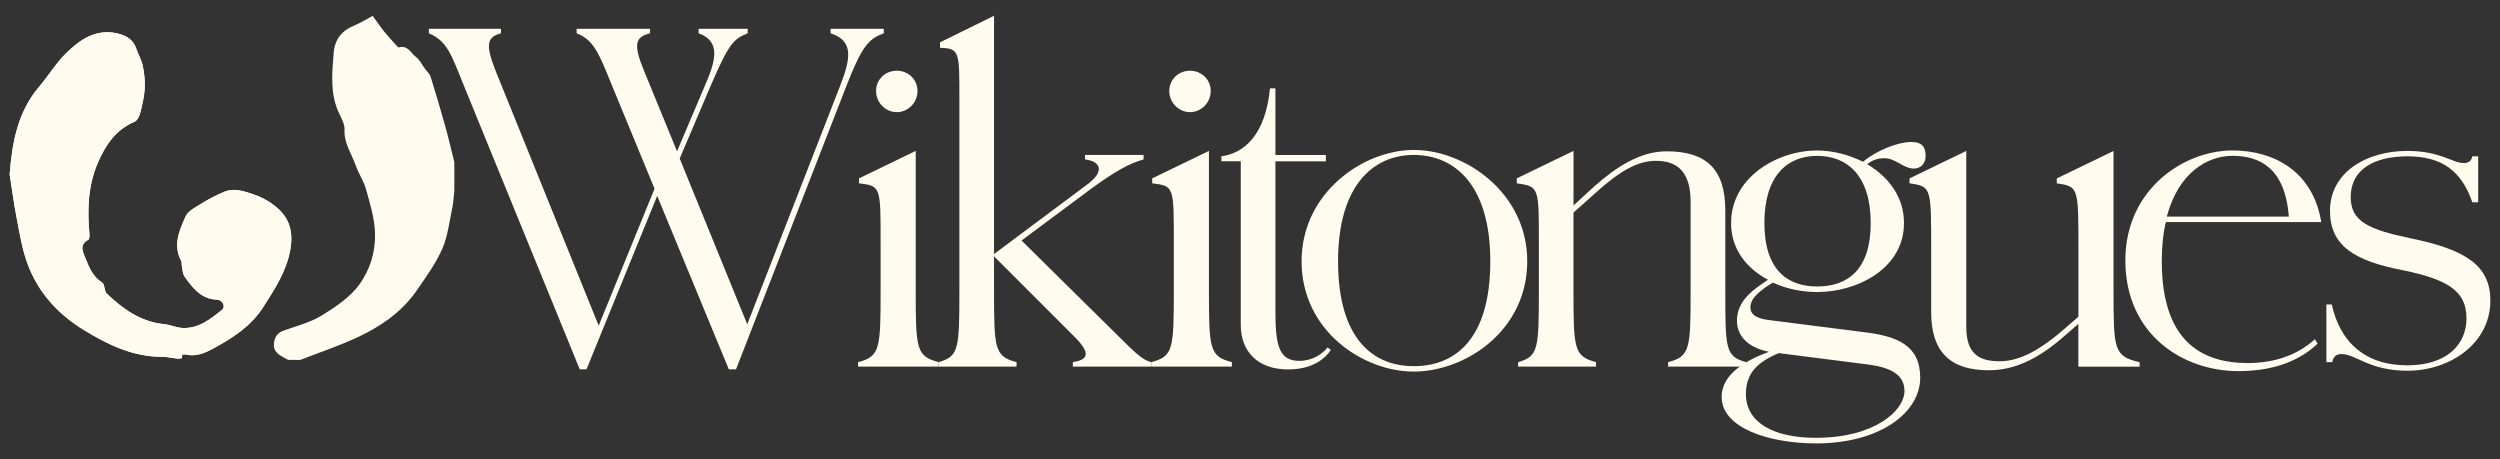 <?xml version="1.0" encoding="utf-8"?>
<!-- Generator: Adobe Illustrator 25.4.1, SVG Export Plug-In . SVG Version: 6.00 Build 0)  -->
<svg version="1.1" id="Layer_1" xmlns="http://www.w3.org/2000/svg" xmlns:xlink="http://www.w3.org/1999/xlink" x="0px" y="0px"
	 viewBox="0 0 490 90" style="enable-background:new 0 0 490 90;" xml:space="preserve">
<rect x="0" y="0" width="490" height="90" fill="#333333" stroke="none"/>
<style type="text/css">
	.st0{fill:#FFFCEF;}
</style>
<g>
	<g id="FKbeHO.tif_00000025420323180258603120000013744466270002757530_">
		<g>
			<path class="st0" d="M1.89,34.17c0.4,2.52,0.8,5.65,1.4,8.74c0.57,2.93,1.05,5.93,2.07,8.72c2.07,5.64,5.92,9.89,11.06,13.04
				c4.76,2.92,9.66,5.27,15.41,5.26c0.98,0,1.96,0.25,2.94,0.35c0.29,0.03,0.58-0.05,0.88-0.08c-0.16-1.03,0.64-0.72,1.06-0.65
				c1.87,0.32,3.55-0.41,5.04-1.23c3.77-2.06,7.37-4.29,9.81-8.11c2.25-3.51,4.52-6.94,5.3-11.13c0.64-3.44,0.04-6.31-2.91-8.66
				c-1.38-1.1-2.79-1.85-4.39-2.37c-1.84-0.6-3.72-1.27-5.64-0.45c-1.49,0.63-2.95,1.37-4.32,2.22c-1.19,0.74-2.75,1.49-3.25,2.63
				c-1.22,2.73-2.51,5.64-0.82,8.73c0.12,0.22,0.03,0.56,0.09,0.83c0.16,0.75,0.15,1.63,0.56,2.21c1.57,2.22,3.21,4.38,6.34,4.52
				c1.14,0.05,1.74,1.38,0.98,1.99c-2.31,1.85-4.66,3.76-7.88,3.54c-1.16-0.08-2.28-0.63-3.44-0.74c-4.63-0.45-8.11-2.97-11.32-6.04
				c-0.13-0.13-0.18-0.35-0.25-0.53c-0.19-0.53-0.2-1.33-0.57-1.56c-1.81-1.13-2.57-2.93-3.29-4.75c-0.5-1.28-1.32-2.67,0.56-3.67
				c0.22-0.12,0.23-0.81,0.2-1.23c-0.43-4.75-0.26-9.42,1.67-13.88c1.5-3.46,3.49-6.44,7.16-8c0.53-0.22,0.95-1.07,1.12-1.71
				c0.41-1.56,0.79-3.16,0.89-4.77c0.09-1.48-0.08-3-0.37-4.46c-0.23-1.14-0.87-2.19-1.24-3.31c-0.59-1.8-1.89-2.63-3.65-3.05
				c-4.27-1.02-7.4,1.17-10.15,3.86c-1.98,1.95-3.45,4.42-5.27,6.55C3.6,21.78,2.41,27.52,1.89,34.17z"/>
			<path class="st0" d="M56.46,70.53c-0.47-0.26-0.95-0.49-1.4-0.78c-0.88-0.55-1.48-1.21-1.37-2.39c0.12-1.25,0.62-2.09,1.82-2.53
				c2.53-0.94,5.25-1.58,7.51-2.97c2.76-1.7,5.69-3.65,7.51-6.23c1.92-2.72,3.06-6.08,2.98-9.79c-0.07-3.1-0.99-5.89-1.77-8.75
				c-0.43-1.58-1.43-3-1.97-4.56c-0.82-2.34-2.38-4.42-2.24-7.13c0.05-1.05-0.59-2.17-1.07-3.19c-1.79-3.79-1.38-7.73-1.07-11.72
				c0.21-2.82,1.58-4.48,4.09-5.51c1.27-0.52,2.44-1.27,3.57-1.87c0.8,1.1,1.5,2.15,2.29,3.13c0.81,1,1.7,1.94,2.57,2.9
				c0.06,0.07,0.17,0.17,0.23,0.16c1.77-0.52,2.4,1.11,3.42,1.9c0.74,0.57,1.18,1.54,1.76,2.32c0.36,0.49,0.89,0.94,1.07,1.49
				c0.99,3.17,1.94,6.35,2.83,9.55c0.67,2.39,1.22,4.81,1.83,7.22c0,1.87,0,3.75,0,5.62c-0.13,1.11-0.17,2.24-0.4,3.34
				c-0.58,2.72-0.88,5.58-1.98,8.07c-1.27,2.88-3.2,5.51-5,8.13c-2.89,4.2-7,7.01-11.51,9.13c-3.66,1.72-7.54,3-11.32,4.48
				C58.04,70.53,57.25,70.53,56.46,70.53z"/>
			<path class="st0" d="M1.89,34.17c0.52-6.64,1.71-12.39,5.8-17.18c1.82-2.13,3.28-4.6,5.27-6.55c2.74-2.69,5.87-4.88,10.15-3.86
				c1.75,0.42,3.06,1.25,3.65,3.05c0.37,1.12,1.01,2.17,1.24,3.31c0.29,1.46,0.46,2.98,0.37,4.46c-0.1,1.6-0.48,3.2-0.89,4.77
				c-0.17,0.64-0.59,1.49-1.12,1.71c-3.67,1.55-5.66,4.54-7.16,8c-1.93,4.46-2.1,9.13-1.67,13.88c0.04,0.41,0.03,1.11-0.2,1.23
				c-1.88,1-1.06,2.39-0.56,3.67c0.72,1.83,1.47,3.63,3.29,4.75c0.37,0.23,0.38,1.03,0.57,1.56c0.07,0.19,0.11,0.41,0.25,0.53
				c3.21,3.07,6.7,5.59,11.32,6.04c1.16,0.11,2.28,0.66,3.44,0.74c3.22,0.22,5.57-1.69,7.88-3.54c0.76-0.61,0.16-1.94-0.98-1.99
				c-3.13-0.14-4.77-2.3-6.34-4.52c-0.41-0.58-0.4-1.46-0.56-2.21c-0.06-0.27,0.04-0.6-0.09-0.83c-1.69-3.09-0.4-6,0.82-8.73
				c0.51-1.14,2.06-1.89,3.25-2.63c1.37-0.85,2.83-1.59,4.32-2.22c1.92-0.81,3.8-0.15,5.64,0.45c1.61,0.53,3.01,1.27,4.39,2.37
				c2.95,2.35,3.55,5.23,2.91,8.66c-0.78,4.18-3.05,7.61-5.3,11.13c-2.44,3.81-6.04,6.05-9.81,8.11c-1.5,0.82-3.17,1.54-5.04,1.23
				c-0.42-0.07-1.22-0.38-1.06,0.65c-0.29,0.03-0.59,0.11-0.88,0.08c-0.98-0.1-1.96-0.35-2.94-0.35
				c-5.75,0.02-10.65-2.34-15.41-5.26c-5.14-3.15-8.99-7.41-11.06-13.04c-1.02-2.78-1.51-5.78-2.07-8.72
				C2.7,39.81,2.29,36.69,1.89,34.17z"/>
		</g>
	</g>
	<g>
		<path class="st0" d="M90.95,16.86c-2.56-6.36-3.35-8.83-6.89-10.33V5.65h14.13v0.88c-2.74,0.71-3.09,2.21-1.06,7.33l20.21,49.97
			l10.95-26.84l-8.3-20.13c-2.56-6.27-3.53-9-6.97-10.33V5.65h14.39v0.88c-2.91,0.71-3.35,2.12-1.15,7.42l6.44,15.71l5.47-12.89
			c2.12-4.86,3.18-8.65-1.24-10.24V5.65h9.62v0.88c-2.74,1.06-3.71,2.03-7.24,10.24l-6.09,14.3l13.24,32.49l18.19-46.7
			c1.94-5.03,2.91-8.83-1.85-10.33V5.65h10.42v0.88c-2.91,1.06-4.24,2.38-7.33,10.33l-21.63,55.53h-1.41L128.81,38.4l-13.86,33.99
			h-1.32L90.95,16.86z"/>
		<path class="st0" d="M168.18,70.98c4.33-1.15,4.42-2.56,4.42-14.3v-8.74c0-11.39,0.09-11.48-4.24-12.01v-0.97l11.12-5.38v27.1
			c0,11.74,0.09,13.15,4.5,14.3v0.88h-15.8L168.18,70.98L168.18,70.98z M171.71,17.83c0-2.3,1.85-3.97,4.06-3.97
			c2.21,0,4.06,1.68,4.06,3.97s-1.85,4.15-4.06,4.15C173.56,21.98,171.71,20.13,171.71,17.83z"/>
		<path class="st0" d="M183.98,70.98c3.97-1.15,4.06-2.56,4.06-14.21V19.78c0-9.8,0.09-10.24-3.8-10.42V8.3l10.59-5.21v46.7
			l18.1-13.51c3.8-2.74,2.74-4.68-0.27-5.03v-0.88h11.48v0.88c-2.83,0.79-5.65,2.38-10.15,5.65l-13.77,10.24l20.3,20.04
			c3,3,4.06,3.53,5.12,3.8v0.88h-15.36v-0.88c2.82-0.44,3.71-1.59,0.35-4.94l-15.8-15.8v6.53c0,11.65,0.09,13.07,4.42,14.21v0.88
			h-15.27L183.98,70.98L183.98,70.98z"/>
		<path class="st0" d="M225.65,70.98c4.33-1.15,4.42-2.56,4.42-14.3v-8.74c0-11.39,0.09-11.48-4.24-12.01v-0.97l11.12-5.38v27.1
			c0,11.74,0.09,13.15,4.5,14.3v0.88h-15.8L225.65,70.98L225.65,70.98z M229.18,17.83c0-2.3,1.85-3.97,4.06-3.97
			c2.21,0,4.06,1.68,4.06,3.97s-1.85,4.15-4.06,4.15C231.04,21.98,229.18,20.13,229.18,17.83z"/>
		<path class="st0" d="M243.19,63.65V31.61h-3.8v-0.97c4.5-0.62,8.65-4.24,9.53-13.33h1.06v13.07h9.89v1.24h-9.89v29.22
			c0,6.71,0.62,9.89,4.68,9.89c2.65,0,4.59-1.41,5.56-2.65l0.62,0.53c-0.97,1.41-3.27,3.8-8.39,3.8
			C246.54,72.39,243.19,68.95,243.19,63.65z"/>
		<path class="st0" d="M255.11,51.2c0-13.42,12.09-21.81,21.98-21.81c10.06,0,22.25,8.39,22.25,21.81
			c0,13.68-12.18,21.63-22.25,21.63C267.21,72.83,255.11,64.89,255.11,51.2z M292.1,51.2c0-14.83-6.89-20.83-15.01-20.83
			c-7.95,0-14.83,6-14.83,20.83c0,15.27,6.89,20.57,14.83,20.57C285.21,71.77,292.1,66.48,292.1,51.2z"/>
		<path class="st0" d="M297.56,70.98c3.97-1.15,4.06-2.56,4.06-14.3v-8.74c0-11.21,0.09-11.39-4.33-12.01v-0.97l11.12-5.38v10.68
			l4.15-3.8c4.33-3.8,8.92-6.8,14.12-6.8c7.86,0,11.48,3.62,11.48,11.57v15.45c0,11.74,0,13.15,4.06,14.3v0.88h-15.27v-0.88
			c4.33-1.15,4.41-2.56,4.41-14.3V39.55c0-5.92-2.65-8.03-6.8-8.03c-3.71,0-7.24,2.12-12.01,6.44l-4.15,3.71v15.01
			c0,11.74,0.09,13.15,4.42,14.3v0.88h-15.27L297.56,70.98L297.56,70.98z"/>
		<path class="st0" d="M337.44,77.78c0-4.41,4.68-7.15,9.27-8.83c-4.06-0.79-6.27-3.09-6.27-6.09c0-3.53,2.65-5.65,4.68-7.06
			l1.41-0.97c-4.15-2.21-7.24-5.91-7.24-11.12c0-8.92,9-14.21,16.86-14.21c3,0,6.18,0.79,9,2.21c2.74-2.3,6.89-3.88,9.45-3.88
			c2.12,0,2.82,0.97,2.82,2.74c0,1.59-1.06,2.47-2.3,2.47c-2.03,0-3.62-2.03-5.74-2.03c-1.41,0-2.3,0.35-3.44,1.15
			c4.15,2.47,7.24,6.36,7.24,11.57c0,8.92-9.18,13.51-17.04,13.51c-2.91,0-6-0.62-8.65-1.85l-1.41,0.88c-1.68,1.24-3,2.38-3,3.97
			c0,1.68,1.68,2.3,4.15,2.56l18.1,2.3c6.62,0.79,11.03,2.65,11.03,8.92c0,6.8-7.77,12.89-20.48,12.89
			C346.62,86.87,337.44,83.87,337.44,77.78z M355.89,85.81c11.65,0,17.39-5.38,17.39-9.18c0-4.06-4.41-4.94-8.74-5.39l-15.89-2.03
			c-4.24,1.77-6.45,3.97-6.45,8.03C342.2,82.81,347.59,85.81,355.89,85.81z M366.66,43.7c0-9.27-4.59-13.15-10.51-13.15
			c-5.83,0-10.33,3.88-10.33,13.15s4.59,12.45,10.33,12.45C362.07,56.15,366.66,52.97,366.66,43.7z"/>
		<path class="st0" d="M378.51,61.18V49.26c0-12.54,0.09-12.71-4.24-13.33v-0.97l11.12-5.38V64.1c0,5.21,2.47,6.71,6.53,6.71
			c3,0,6.88-1.24,12.71-6.36l2.74-2.38v-12.8c0-12.54,0.09-12.71-4.24-13.33v-0.97l11.12-5.38v27.1c0,11.74,0,13.15,5.12,14.3v0.88
			h-12.01v-8.39l-2.74,2.38c-5.3,4.68-9.98,6.71-14.83,6.71C382.31,72.57,378.51,69.04,378.51,61.18z"/>
		<path class="st0" d="M416.57,51.03c0-13.95,11.48-21.54,21.01-21.54c7.86,0,15.71,3.88,17.39,14.04h-30.46
			c-0.53,2.21-0.8,4.77-0.8,7.68c0,15.63,7.77,19.95,16.86,19.95c5.38,0,9.89-1.68,13.15-4.68l0.53,0.88
			c-3.44,3.27-8.47,5.38-15.54,5.38C427.87,72.74,416.57,65.59,416.57,51.03z M424.69,42.46h23.92
			c-0.71-9.53-5.74-11.92-11.03-11.92C432.64,30.55,426.99,33.81,424.69,42.46z"/>
		<path class="st0" d="M483.43,62.42c0-5.21-3.35-7.59-12.45-9.45c-9.62-1.85-14.3-4.86-14.3-11.65c0-7.5,7.06-11.74,15.18-11.74
			c6.44,0,8.83,2.38,11.03,2.38c0.88,0,1.5-0.35,1.68-1.32h1.15v9h-1.15c-2.12-6.18-6-9-12.71-9c-6.62,0-11.12,2.65-11.12,7.95
			c0,4.77,3.35,6.36,11.74,8.12c10.86,2.21,15.63,5.38,15.63,12.18c0,8.47-7.95,13.77-16.24,13.77c-7.59,0-10.07-3.27-12.98-3.27
			c-1.06,0-1.59,0.62-1.77,1.59h-1.15v-11.3h1.06c1.59,7.24,6.36,11.92,14.83,11.92C479.55,71.6,483.43,67.54,483.43,62.42z"/>
	</g>
</g>
</svg>
